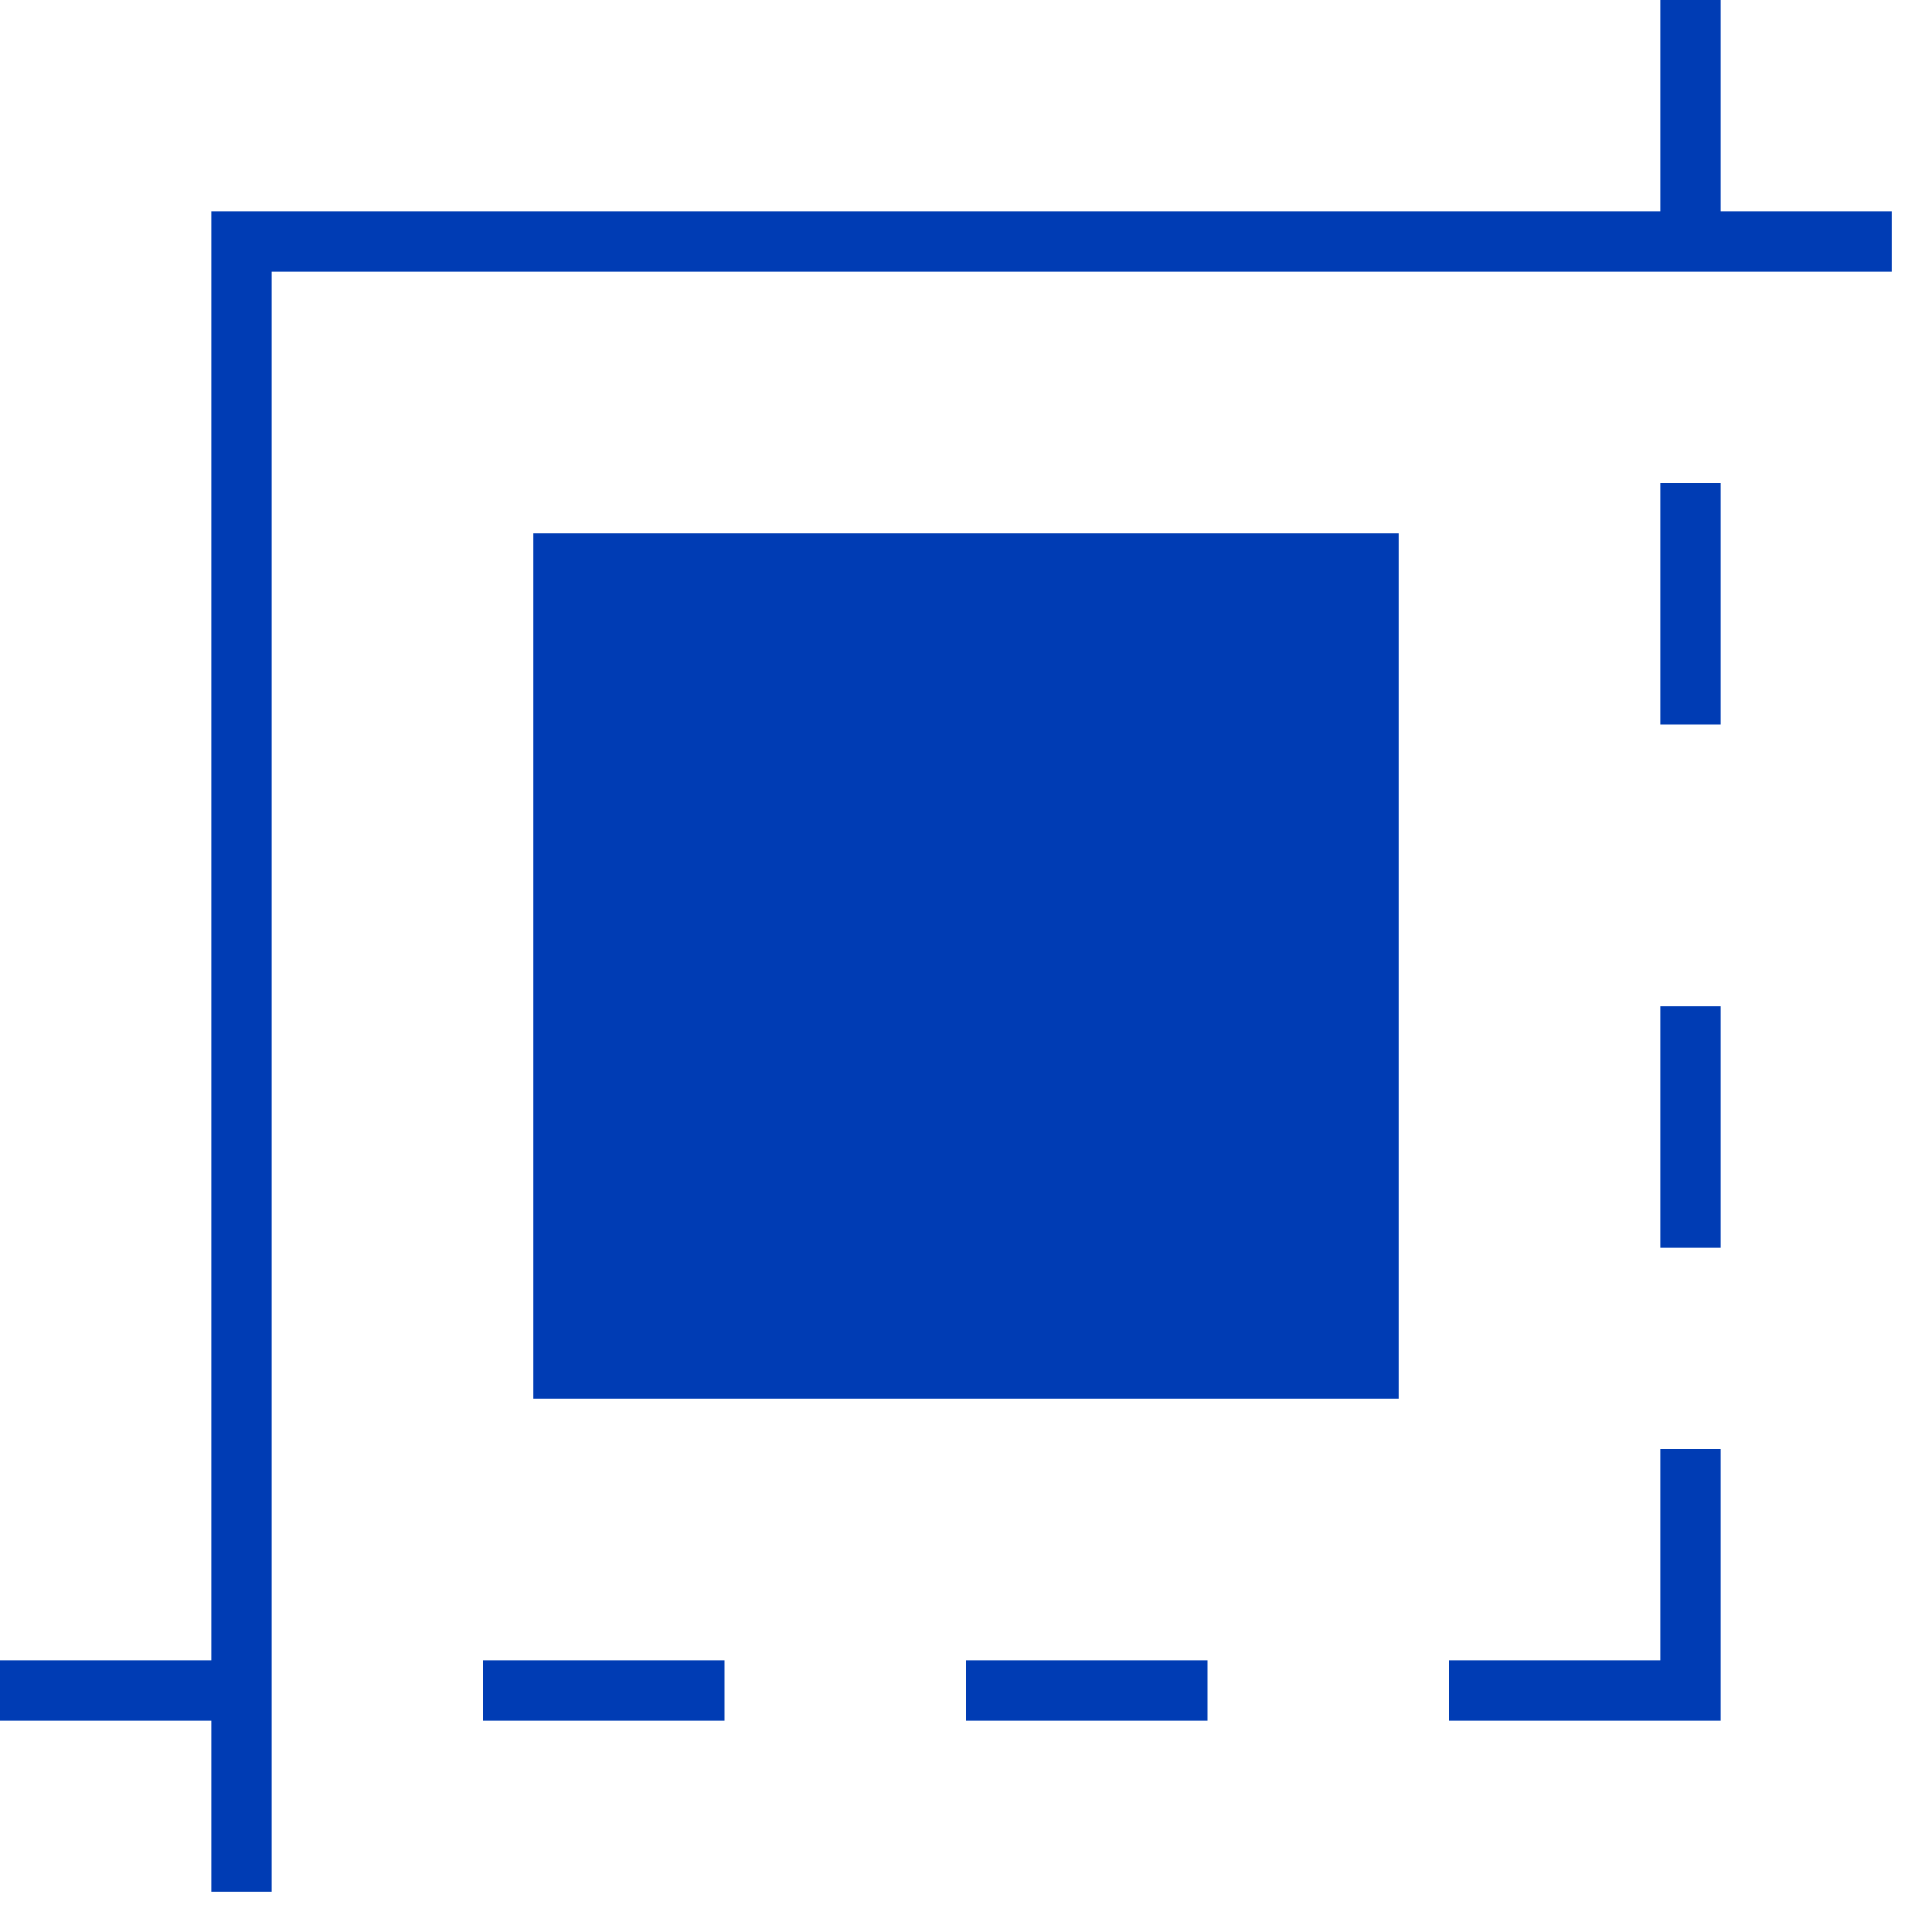 <svg id="quadratmeter-pikto" xmlns="http://www.w3.org/2000/svg" width="48" height="48" viewBox="0 0 48 48">
  <title>quadratmeter-pikto-form</title>
  <g>
    <rect x="13.25" y="13.25" width="21.5" height="21.5" fill="#003cb4"/>
    <rect x="12" y="41.25" width="6" height="1.5" fill="#003cb4"/>
    <rect x="24" y="41.25" width="6" height="1.5" fill="#003cb4"/>
    <polygon points="42.75 5.25 42.75 0 41.25 0 41.25 5.25 5.25 5.25 5.25 41.25 0 41.25 0 42.75 5.25 42.75 5.25 47 6.75 47 6.75 6.75 47 6.75 47 5.25 42.75 5.25" fill="#003cb4"/>
    <rect x="41.25" y="12" width="1.5" height="6" fill="#003cb4"/>
    <rect x="41.25" y="25" width="1.5" height="6" fill="#003cb4"/>
    <polygon points="41.25 41.25 36 41.25 36 42.75 42.75 42.75 42.75 36 41.25 36 41.25 41.25" fill="#003cb4"/>
  </g>
</svg>
